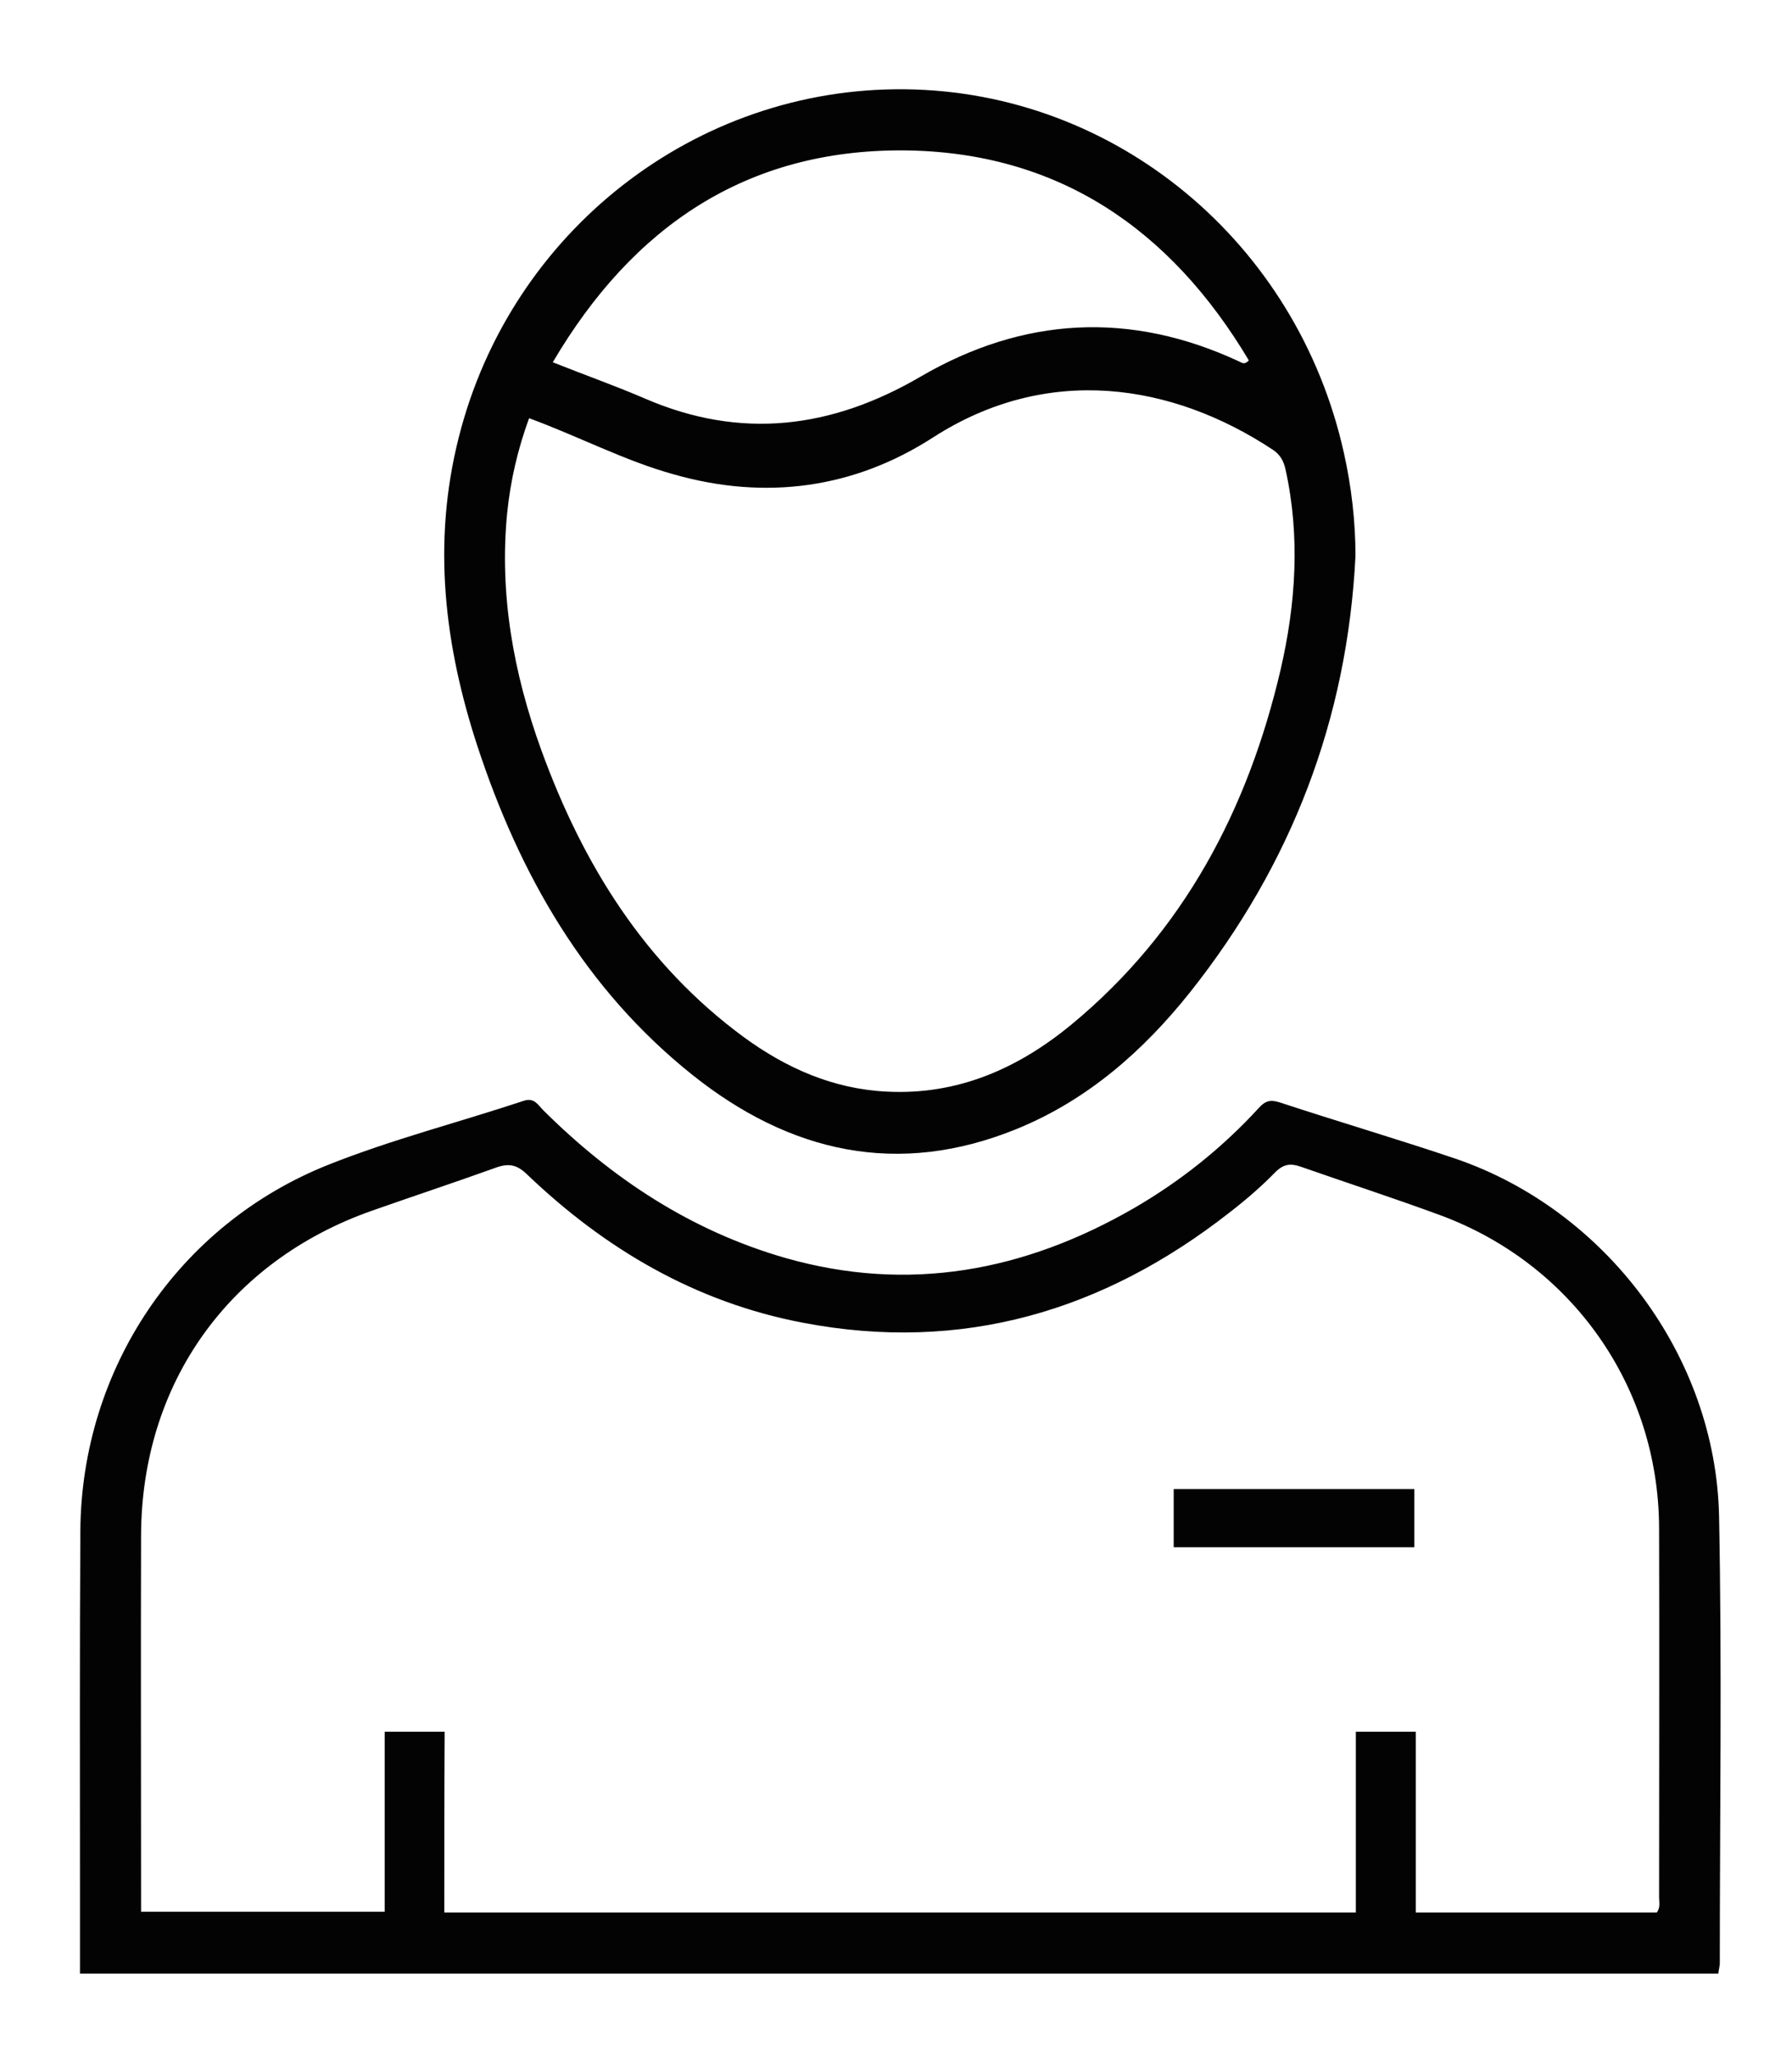 <svg xmlns="http://www.w3.org/2000/svg" width="484" height="555" viewBox="0 0 484 555"><style>.st0{fill:#030303;}</style><path class="st0" d="M464.1 532.8H21.6v-23c0-32.2-.1-64.3.1-96.5.3-43.8 26.5-82.8 67.1-98.9 17.1-6.8 35.1-11.4 52.6-17.2 2.9-1 3.9 1.1 5.3 2.5 18.6 18.5 40 32.6 65.4 39.9 33.3 9.5 64.6 3.6 94.1-13.4 12.6-7.3 23.9-16.3 33.8-27.1 1.7-1.9 3.1-2.3 5.6-1.5 15.8 5.2 31.8 9.9 47.5 15.2 40.7 13.9 70.3 53.4 71.2 96.5.8 40.3.2 80.6.2 121-.1.8-.3 1.6-.4 2.5zM120 516.3h246.2v-48.8h16.2v48.8h65.1c1-1.4.6-2.8.6-4 0-33.3.1-66.7 0-100-.2-37.9-23.4-71-59-84.2-12.5-4.6-25.1-8.7-37.7-13.1-2.8-1-4.7-.8-7 1.5-3.8 3.9-8 7.5-12.4 10.9-34 26.6-72.2 37.9-115.1 29.7-29-5.5-53.5-19.9-74.6-40.1-2.7-2.6-4.9-3-8.3-1.8-11.1 4-22.3 7.7-33.4 11.6-38.8 13.6-62.4 46.7-62.5 87.8-.1 32.2 0 64.3 0 96.5v5h65.8v-48.6h16.2c-.1 16.4-.1 32.3-.1 48.8z"/><path class="st0" d="M366.1 150.1c-2.2 44.1-17.3 83.3-44.7 117.8-12.6 15.8-27.6 29-46.6 36.8-32.2 13.2-61.5 6.5-87.9-14.6-28.9-23.1-46.5-53.9-57.9-88.5-9-27.4-12.3-55.1-5.1-83.5 14-55.6 63.9-94.6 120.5-94 56.9.6 106 41.3 118.6 98.3 2 9 3.1 18.3 3.1 27.7zm-223.2-37.2c-3.1 8.5-5 16.8-5.9 25.4-2.2 22.1 1.7 43.5 9.2 64.2 11.2 30.8 27.9 57.8 54.7 77.5 11.5 8.4 24.2 14 38.6 14.7 19.2 1 35.6-6.3 50-18.2 30.3-25.1 47.6-58.1 56.4-95.8 4.1-17.8 5.3-35.9 1.3-54-.5-2.2-1.4-3.9-3.3-5.2-27.3-18.1-61-23.3-91.9-3.4-21.4 13.8-45.2 17-69.9 10-13.4-3.7-25.6-10.2-39.2-15.2zm6.4-15.1c8.8 3.5 17 6.4 24.9 9.8 25.9 11.2 50.4 8.1 74.4-5.9 27.8-16.2 56.7-17.8 86.1-4.1.7.3 1.4 1 2.6-.3-21.1-35.4-51.5-56.4-93.4-56.7-42.3-.2-73 20.5-94.6 57.2zM317 417.7V402h65v15.7h-65z"/></svg>